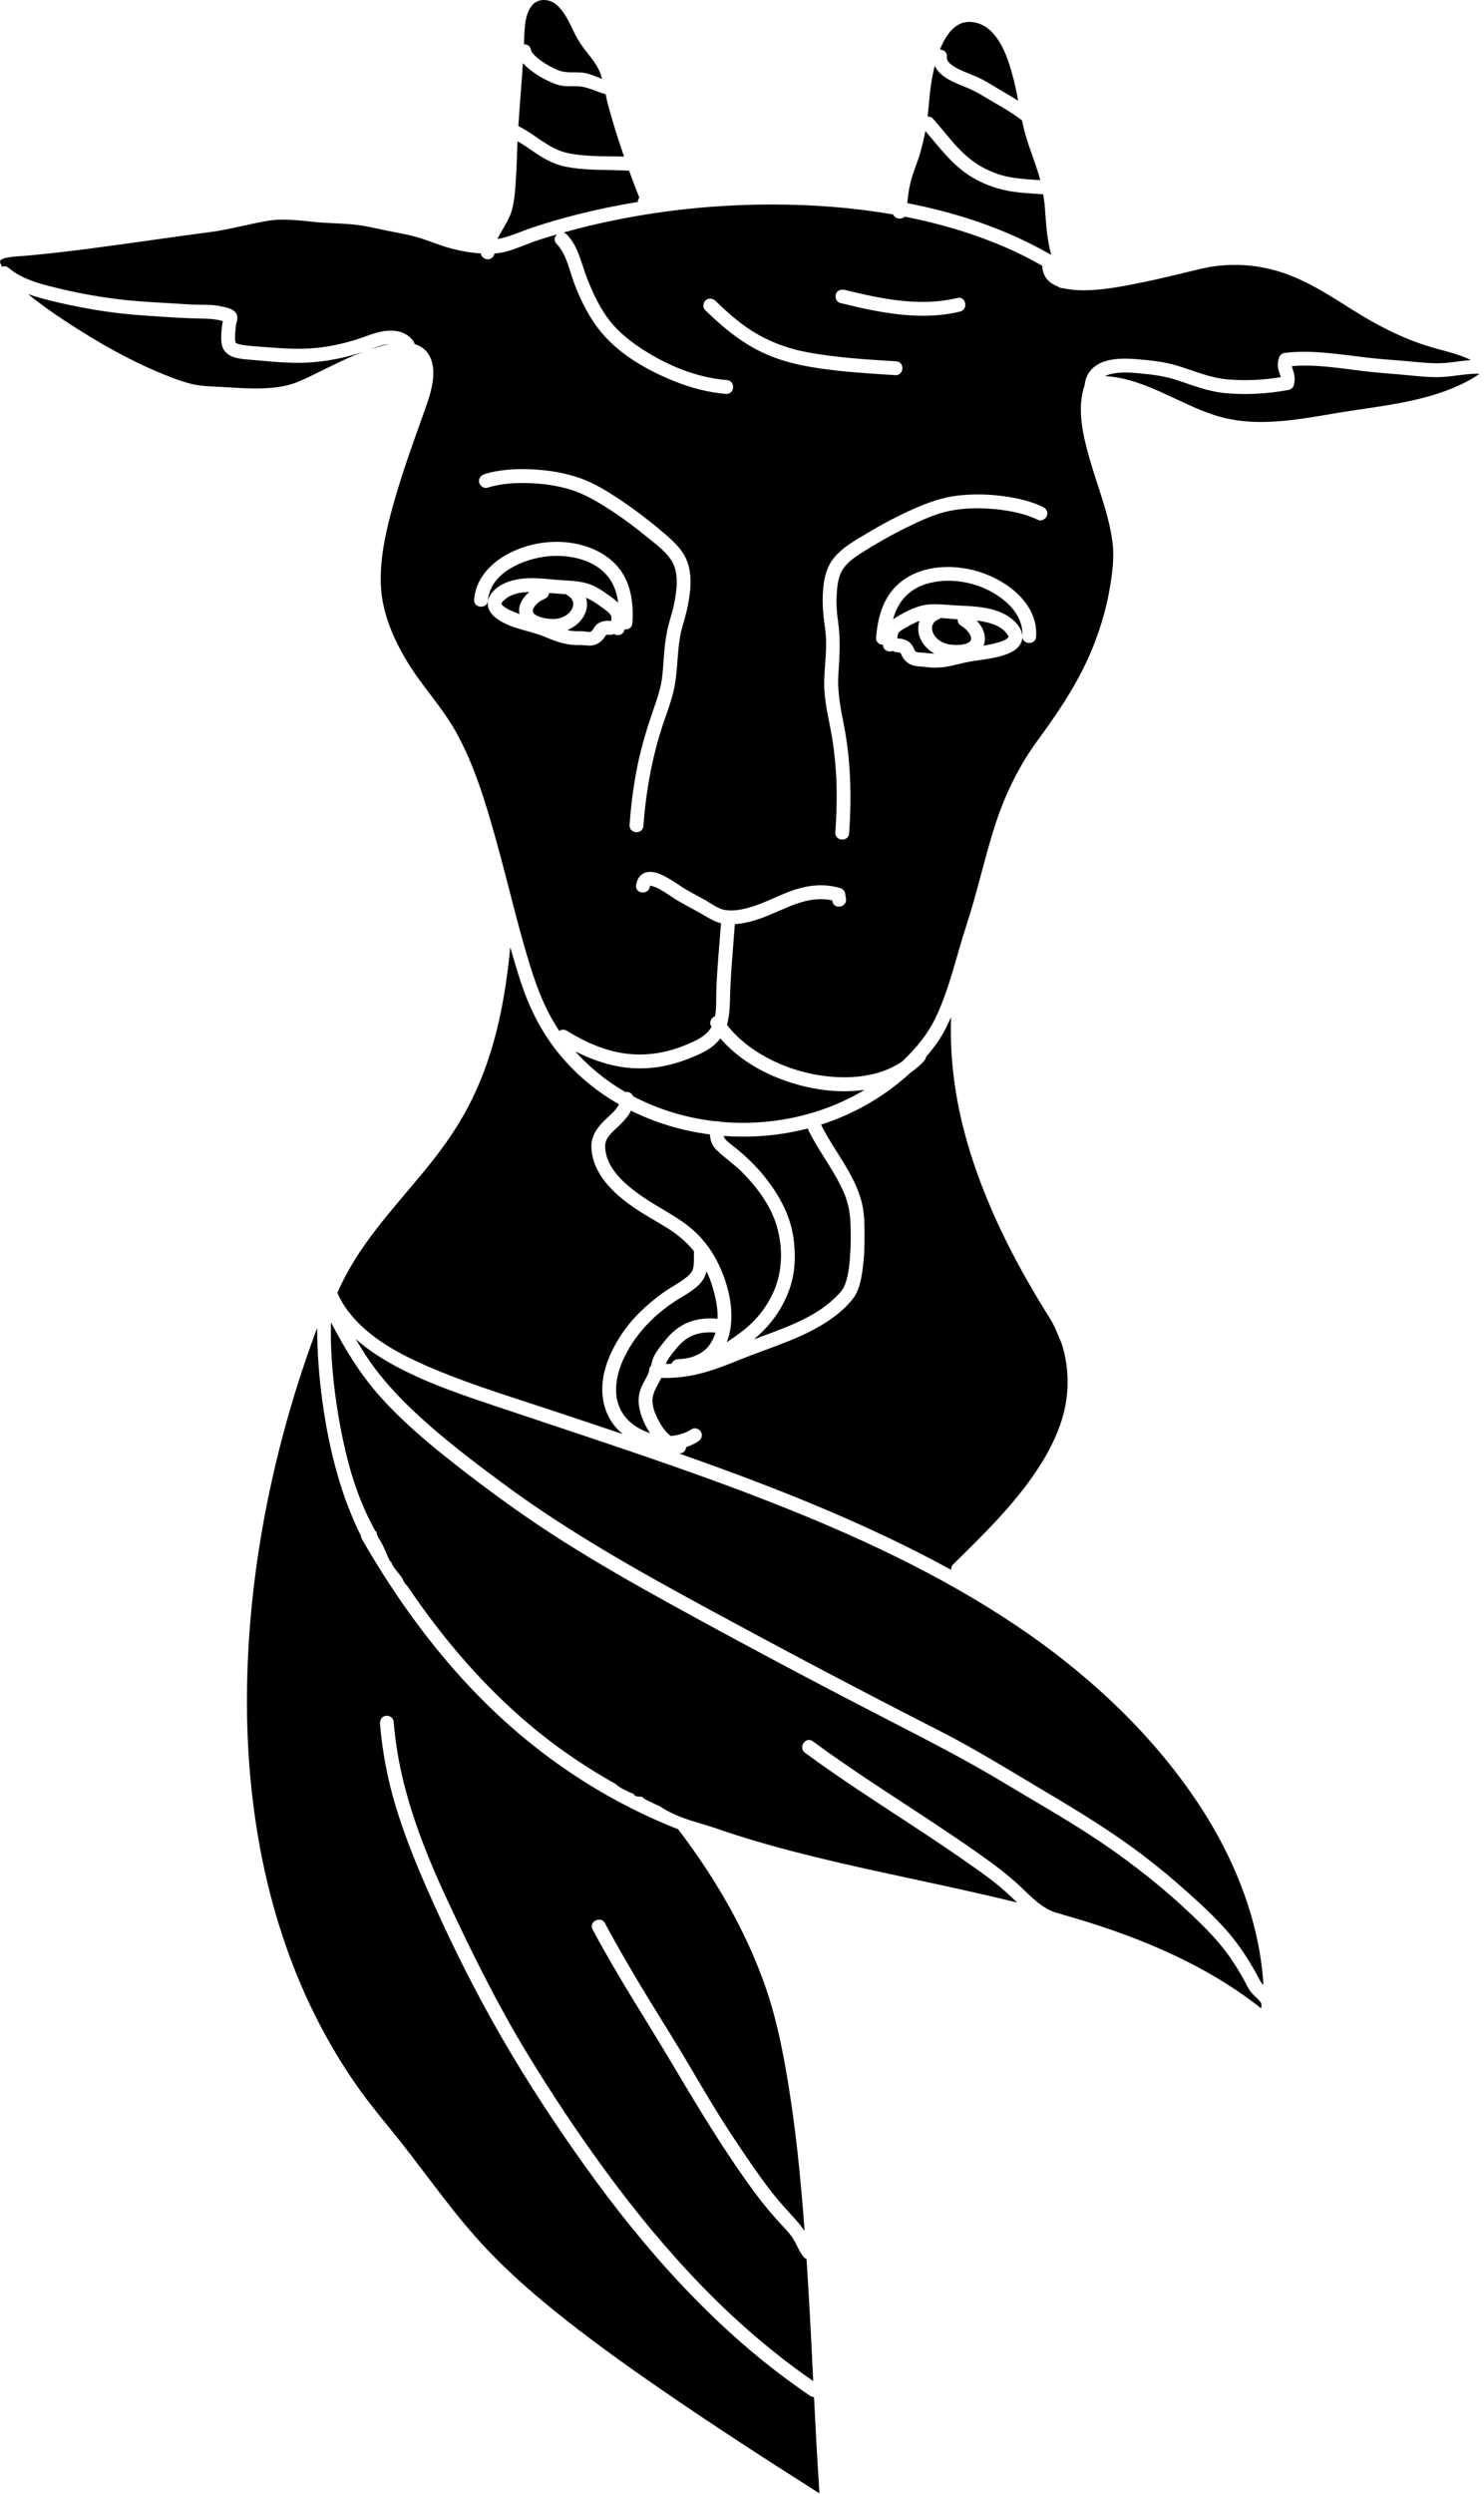 <?xml version="1.0" encoding="UTF-8" standalone="no"?>
<!DOCTYPE svg PUBLIC "-//W3C//DTD SVG 1.1//EN" "http://www.w3.org/Graphics/SVG/1.1/DTD/svg11.dtd">
<svg width="100%" height="100%" viewBox="0 0 243 408" version="1.1" xmlns="http://www.w3.org/2000/svg" xmlns:xlink="http://www.w3.org/1999/xlink" xml:space="preserve" xmlns:serif="http://www.serif.com/" style="fill-rule:evenodd;clip-rule:evenodd;stroke-linejoin:round;stroke-miterlimit:2;">
    <g transform="matrix(1,0,0,1,-336.878,-722.568)">
        <g>
            <path d="M436.993,823.637L436.993,823.635C436.992,823.631 436.992,823.631 436.991,823.626C436.976,823.513 436.956,823.401 436.928,823.291C436.923,823.28 436.918,823.268 436.909,823.247C436.897,823.216 436.878,823.186 436.86,823.156C436.874,823.192 436.742,823.003 436.696,822.953C436.458,822.692 436.257,822.555 435.918,822.302C434.918,821.556 433.937,820.809 432.834,820.368C433.075,821.162 433.065,822.03 432.716,822.865C432.168,824.176 431.074,825.133 429.784,825.657C430.068,825.723 430.354,825.776 430.645,825.809C431.258,825.88 431.866,825.817 432.479,825.861C432.871,825.889 433.328,826.056 433.697,825.863C433.651,825.887 433.818,825.771 433.852,825.742C433.92,825.658 433.976,825.565 434.034,825.474C434.191,825.226 434.338,824.984 434.556,824.78C435.202,824.17 436.077,824.095 436.924,824.164C436.944,824.166 436.96,824.172 436.978,824.174C436.982,824.093 436.989,824.013 436.991,823.932C436.995,823.832 436.996,823.734 436.993,823.637Z" style="fill-rule:nonzero;"/>
            <path d="M495.555,827.655C495.502,827.694 495.476,827.722 495.555,827.655Z" style="fill-rule:nonzero;"/>
            <path d="M436.138,826.403L436.14,826.402L436.139,826.402L436.138,826.403Z" style="fill-rule:nonzero;"/>
            <path d="M436.088,826.433C436.089,826.433 436.089,826.433 436.09,826.432C436.103,826.424 436.11,826.42 436.133,826.406C436.134,826.405 436.134,826.403 436.136,826.402C436.098,826.391 436.084,826.416 436.088,826.433Z" style="fill-rule:nonzero;"/>
            <path d="M436.092,826.438C436.096,826.444 436.103,826.444 436.113,826.435C436.107,826.435 436.102,826.436 436.096,826.436C436.093,826.437 436.095,826.436 436.092,826.438Z" style="fill-rule:nonzero;"/>
            <path d="M486.321,828.278C486.687,828.921 486.579,829.275 487.385,829.315C488.233,829.357 489.061,829.486 489.898,829.515C488.552,828.782 487.417,827.383 487.257,825.826C487.196,825.23 487.272,824.663 487.451,824.141C486.463,824.518 485.487,825.076 484.6,825.609C484.48,825.681 484.278,825.818 484.102,825.986C484.105,825.99 484.046,826.066 484.001,826.125C483.983,826.16 483.941,826.238 483.924,826.289C483.9,826.359 483.881,826.431 483.862,826.503C483.86,826.515 483.859,826.524 483.857,826.539C483.836,826.681 483.818,826.823 483.804,826.966C483.802,826.983 483.802,826.999 483.8,827.016C483.82,827.016 483.837,827.013 483.857,827.014C484.855,827.076 485.8,827.362 486.321,828.278Z" style="fill-rule:nonzero;"/>
            <path d="M433.845,825.754C433.846,825.753 433.846,825.752 433.846,825.751C433.821,825.781 433.779,825.833 433.845,825.754Z" style="fill-rule:nonzero;"/>
            <path d="M483.868,826.461C483.875,826.42 483.879,826.392 483.868,826.461Z" style="fill-rule:nonzero;"/>
            <path d="M483.129,757.663C476.682,756.532 470.112,756.046 463.585,756.029C452.942,756.002 442.255,757.257 431.933,759.864C430.995,760.101 430.062,760.36 429.13,760.621C429.334,760.665 429.536,760.769 429.714,760.956C431.596,762.926 432.056,765.648 433.009,768.098C433.969,770.563 435.145,773.078 436.803,775.154C438.251,776.966 440.087,778.419 442.022,779.679C446.127,782.353 450.982,784.368 455.901,784.748C457.359,784.861 457.195,787.124 455.738,787.012C452.808,786.786 449.92,785.995 447.199,784.901C442.55,783.031 437.713,780.217 434.688,776.12C433.078,773.939 431.826,771.409 430.885,768.87C430.08,766.698 429.652,764.172 427.998,762.442C427.494,761.915 427.669,761.283 428.095,760.911C427.012,761.226 425.932,761.554 424.861,761.905C422.587,762.649 420.247,763.913 417.837,764.042C417.759,764.493 417.476,764.873 416.966,764.975C416.414,765.085 415.681,764.696 415.63,764.084C415.628,764.065 415.63,764.047 415.628,764.029C413.467,763.898 411.272,763.445 409.272,762.772C407.711,762.247 406.202,761.622 404.601,761.218C403.161,760.854 401.698,760.6 400.244,760.306C398.53,759.96 396.85,759.523 395.108,759.337C393.547,759.17 391.976,759.118 390.409,759.04C387.19,758.88 383.933,758.161 380.723,758.696C377.586,759.218 374.532,760.113 371.373,760.526C368.082,760.957 364.796,761.416 361.51,761.88C354.931,762.81 348.348,763.736 341.731,764.358C340.536,764.471 339.305,764.49 338.121,764.707C337.664,764.791 337.519,764.822 337.231,764.966C336.88,765.141 337.22,765.007 336.944,765.156C337.061,765.093 336.884,765.31 336.947,765.109C336.904,765.247 336.899,765.509 336.891,765.211C336.895,765.359 336.886,765.379 336.878,765.366C336.939,765.631 337.052,765.919 337.205,766.214C337.545,766.089 337.937,766.101 338.214,766.339C340.417,768.231 343.373,769.002 346.136,769.672C349.259,770.43 352.425,771.031 355.612,771.448C358.693,771.852 361.798,772.017 364.898,772.188C366.361,772.269 367.828,772.404 369.294,772.425C370.533,772.443 371.784,772.4 373.001,772.675C373.755,772.846 374.809,772.998 375.367,773.598C375.904,774.176 375.756,774.865 375.568,775.55C375.56,775.579 375.538,775.676 375.53,775.713C375.521,775.764 375.511,775.814 375.504,775.865C375.473,776.099 375.455,776.332 375.437,776.567C375.408,776.958 375.376,777.349 375.366,777.741C375.363,777.85 375.362,777.96 375.363,778.069C375.363,778.069 375.368,778.152 375.371,778.212C375.381,778.261 375.4,778.381 375.411,778.456C375.419,778.443 375.428,778.513 375.431,778.556C375.459,778.586 375.5,778.637 375.522,778.668C375.56,778.696 375.604,778.728 375.631,778.746C375.794,778.813 375.96,778.867 376.13,778.915C376.425,778.997 376.832,779.047 377.241,779.092C378.722,779.254 380.214,779.347 381.699,779.459C384.799,779.693 387.801,779.747 390.872,779.192C392.336,778.928 393.792,778.578 395.212,778.133C396.219,777.818 397.199,777.404 398.211,777.097C400.426,776.425 403.015,776.313 404.547,778.36C404.671,778.526 404.738,778.698 404.767,778.868C405.719,779.144 406.56,779.683 407.117,780.635C408.68,783.306 407.355,787.076 406.415,789.713C404.446,795.238 402.423,800.756 400.918,806.43C399.877,810.356 399.041,814.455 399.257,818.538C399.491,822.957 401.353,827.223 403.635,830.954C406.038,834.884 409.25,838.233 411.509,842.268C414.579,847.751 416.417,853.97 418.102,859.993C419.855,866.255 421.313,872.597 423.153,878.835C424.441,883.203 425.903,887.448 428.46,891.234C428.798,891.002 429.248,890.934 429.694,891.211C432.743,893.099 436.114,894.599 439.708,894.995C442.182,895.268 444.64,895.001 447.023,894.298C448.135,893.97 449.213,893.54 450.267,893.059C451.355,892.562 452.438,891.956 453.139,890.959C453.234,890.823 453.306,890.677 453.384,890.533C453.358,890.494 453.331,890.457 453.306,890.418C452.973,889.899 453.322,889.146 453.823,888.898C453.871,888.875 453.918,888.861 453.965,888.845C454.211,887.505 454.128,886.03 454.173,884.674C454.295,880.989 454.674,877.298 454.941,873.62C453.826,873.35 452.881,872.742 451.887,872.165C450.515,871.37 449.097,870.658 447.734,869.847C447.123,869.483 446.546,869.066 445.946,868.684C445.179,868.195 444.587,867.826 443.752,867.568C443.711,867.555 443.489,867.507 443.502,867.504C443.466,867.499 443.429,867.494 443.393,867.49C443.37,867.487 443.346,867.48 443.324,867.473L443.321,867.473C443.316,867.495 443.31,867.516 443.308,867.526C443.306,867.544 443.305,867.555 443.302,867.581C443.123,869.027 440.859,868.869 441.038,867.418C441.196,866.137 442.022,865.193 443.371,865.216C444.44,865.234 445.474,865.784 446.38,866.297C447.094,866.701 447.763,867.172 448.448,867.621C449.646,868.407 450.94,869.047 452.192,869.74C453.269,870.335 454.389,871.258 455.632,871.459C456.88,871.661 458.218,871.41 459.423,871.088C461.879,870.432 464.114,869.156 466.503,868.309C469.14,867.374 471.812,867.059 474.526,867.888C474.891,868 475.196,868.362 475.26,868.736C475.308,869.019 475.355,869.302 475.403,869.585C475.646,871.027 473.42,871.47 473.177,870.03C473.169,869.98 473.16,869.931 473.152,869.881C470.764,869.35 468.425,869.934 466.173,870.859C463.93,871.781 461.745,872.89 459.369,873.44C458.675,873.601 457.94,873.724 457.205,873.773C456.904,877.932 456.487,882.1 456.403,886.269C456.376,887.632 456.281,888.983 455.912,890.233C457.212,891.959 458.948,893.438 460.774,894.616C464.864,897.255 469.786,898.708 474.645,898.819C478.122,898.898 481.699,898.199 484.554,896.276C486.882,894.112 488.913,891.623 490.247,888.733C492.427,884.012 493.516,878.877 495.128,873.954C496.814,868.805 497.972,863.508 499.577,858.336C501.205,853.092 503.531,848.137 506.789,843.701C510.493,838.658 513.873,833.6 516.124,827.718C517.208,824.885 518.057,821.952 518.572,818.961C519.002,816.467 519.369,813.847 519.047,811.32C518.451,806.644 516.6,802.195 515.312,797.686C514.224,793.879 513.145,789.448 514.489,785.568C514.655,783.603 515.991,782.224 517.899,781.65C519.638,781.127 521.564,781.212 523.353,781.362C525.46,781.538 527.572,781.771 529.603,782.383C532.394,783.224 534.998,784.402 537.938,784.646C540.836,784.886 543.725,784.751 546.586,784.28C546.522,783.938 546.368,783.598 546.275,783.279C546.058,782.532 546.07,781.788 546.329,781.053C546.453,780.7 546.793,780.369 547.176,780.319C549.488,780.022 551.826,780.103 554.142,780.31C556.288,780.502 558.421,780.801 560.56,781.055C562.714,781.31 564.876,781.456 567.037,781.639C569.323,781.833 571.677,782.157 573.968,781.916C575.219,781.784 576.48,781.57 577.742,781.48C575.993,780.611 573.979,780.122 572.135,779.621C567.04,778.237 562.533,775.907 558.088,773.1C554.038,770.542 550.007,767.929 545.318,766.71C541.464,765.707 537.412,765.637 533.546,766.543C530.101,767.351 526.675,768.237 523.2,768.918C520.933,769.362 514.883,770.683 511.001,769.722C510.702,769.752 510.364,769.649 510.113,769.449C508.611,768.871 507.601,767.822 507.549,766.056C503.581,763.774 499.353,761.982 494.998,760.577C491.723,759.52 488.383,758.676 485.006,758.014C484.48,758.542 483.422,758.394 483.129,757.663ZM439.152,825.542C439.019,826.452 438.016,826.674 437.392,826.297C437.22,826.393 437.012,826.446 436.763,826.426C436.526,826.407 436.342,826.424 436.121,826.435C436.005,826.671 435.811,826.922 435.651,827.117C435.303,827.543 434.871,827.85 434.354,828.04C433.591,828.321 432.884,828.135 432.104,828.111C431.403,828.089 430.731,828.126 430.033,828.007C429.267,827.877 428.517,827.679 427.784,827.424C426.858,827.102 425.973,826.675 425.041,826.371C422.685,825.603 419.853,825.154 417.902,823.519C416.841,822.63 416.37,821.351 417.08,820.076C417.952,818.508 419.888,817.658 421.573,817.36C423.66,816.99 425.805,817.224 427.896,817.422C429.799,817.602 431.842,817.523 433.649,818.234C434.463,818.554 435.213,819.023 435.93,819.518C436.675,820.033 437.442,820.555 438.108,821.176C437.974,820.128 437.703,819.107 437.226,818.155C435.221,814.144 429.964,813.051 425.84,813.676C422.032,814.254 417.108,816.518 416.778,820.82C416.666,822.278 414.402,822.114 414.514,820.657C414.732,817.822 416.5,815.495 418.805,813.95C423.288,810.947 429.663,810.28 434.563,812.657C436.741,813.714 438.536,815.4 439.493,817.65C440.416,819.819 440.592,822.21 440.428,824.54C440.375,825.299 439.737,825.615 439.152,825.542ZM449.308,822.566C448.986,823.983 448.471,825.343 448.228,826.779C447.971,828.301 447.871,829.843 447.755,831.38C447.641,832.884 447.484,834.356 447.126,835.825C446.783,837.232 446.3,838.6 445.817,839.964C443.781,845.718 442.685,851.625 442.231,857.704C442.122,859.163 439.858,858.998 439.967,857.541C440.211,854.283 440.606,851.041 441.262,847.839C441.929,844.588 442.892,841.469 443.982,838.34C444.448,837.002 444.906,835.643 445.163,834.246C445.424,832.826 445.474,831.371 445.587,829.935C445.701,828.492 445.853,827.057 446.151,825.639C446.45,824.216 446.964,822.851 447.249,821.425C447.663,819.352 448.048,816.716 447.097,814.77C446.238,813.014 444.382,811.694 442.88,810.469C440.691,808.685 438.415,806.999 436.025,805.494C434.028,804.236 432.011,803.131 429.725,802.505C427.503,801.896 425.179,801.631 422.879,801.596C420.792,801.565 418.673,801.744 416.671,802.365C416.082,802.547 415.446,802.028 415.335,801.474C415.207,800.828 415.641,800.32 416.226,800.138C418.678,799.378 421.342,799.247 423.892,799.356C426.565,799.471 429.287,799.895 431.819,800.777C434.33,801.652 436.649,803.14 438.841,804.621C441.191,806.21 443.44,807.951 445.598,809.791C447.215,811.169 448.809,812.614 449.496,814.685C450.32,817.171 449.874,820.077 449.308,822.566ZM461.63,780.197C458.094,778.501 455.126,776.008 452.332,773.29C451.891,772.861 452.014,772.064 452.447,771.689C452.938,771.264 453.609,771.377 454.047,771.804C455.527,773.244 457.058,774.63 458.732,775.842C461.75,778.027 465.178,779.45 468.835,780.155C473.71,781.095 478.68,781.371 483.625,781.684C485.085,781.777 484.919,784.04 483.462,783.948C480.555,783.764 477.647,783.591 474.749,783.29C470.285,782.826 465.715,782.156 461.63,780.197ZM504.275,826.585C504.418,824.445 503.248,822.493 501.631,821.071C498.167,818.023 492.871,816.764 488.446,818.14C486.561,818.726 485.033,819.926 484.048,821.603C483.632,822.312 483.333,823.087 483.112,823.892C483.268,823.781 483.429,823.675 483.598,823.573C485.251,822.576 487.134,821.588 489.09,821.451C490.153,821.376 491.201,821.466 492.261,821.546C493.28,821.623 494.301,821.652 495.321,821.715C497.418,821.845 499.587,822.092 501.465,823.103C502.768,823.804 504.337,825.219 504.281,826.85C504.236,828.148 503.163,828.998 502.056,829.466C499.698,830.463 497.125,830.449 494.669,831.026C493.45,831.312 492.248,831.65 490.995,831.755C490.285,831.814 489.574,831.832 488.866,831.742C488.246,831.663 487.636,831.63 487.016,831.566C485.952,831.455 485.053,830.856 484.571,829.901C484.508,829.777 484.454,829.645 484.402,829.517C484.382,829.466 484.349,829.418 484.33,829.366C484.309,829.36 484.287,829.354 484.247,829.344C484.064,829.297 483.883,829.29 483.693,829.278C483.444,829.262 483.246,829.18 483.09,829.061C482.418,829.345 481.457,828.981 481.456,828.062C480.866,828.05 480.28,827.646 480.336,826.888C480.525,824.307 481.136,821.631 482.705,819.518C485.998,815.082 492.327,814.584 497.249,816.13C501.858,817.577 506.896,821.393 506.538,826.748C506.441,828.207 504.178,828.042 504.275,826.585ZM501.087,803.732C503.316,804.027 505.584,804.522 507.624,805.492C508.18,805.756 508.536,806.313 508.314,806.941C508.125,807.477 507.419,807.895 506.865,807.632C504.716,806.61 502.341,806.124 499.986,805.887C497.459,805.632 494.873,805.647 492.378,806.156C489.906,806.66 487.545,807.78 485.293,808.886C482.821,810.1 480.421,811.465 478.094,812.937C476.615,813.872 475.091,814.908 474.461,816.552C474.038,817.656 473.933,818.854 473.876,820.025C473.806,821.442 473.894,822.85 474.106,824.252C474.551,827.191 474.335,830.063 474.156,833.013C473.983,835.869 474.554,838.574 475.094,841.362C476.211,847.136 476.325,853.059 475.923,858.912C475.823,860.371 473.559,860.206 473.659,858.749C473.892,855.364 473.979,851.96 473.737,848.573C473.617,846.881 473.439,845.188 473.173,843.512C472.914,841.884 472.541,840.278 472.258,838.654C471.998,837.167 471.818,835.657 471.836,834.146C471.854,832.624 472.028,831.103 472.103,829.583C472.174,828.144 472.181,826.707 471.972,825.279C471.748,823.752 471.573,822.231 471.589,820.684C471.612,818.381 471.877,815.82 473.352,813.945C474.774,812.137 476.919,810.975 478.859,809.815C481.382,808.307 483.982,806.915 486.679,805.743C488.932,804.764 491.21,803.943 493.66,803.657C496.121,803.369 498.63,803.406 501.087,803.732ZM493.634,771.321C495.06,770.977 495.494,773.206 494.079,773.547C487.552,775.121 480.824,773.705 474.442,772.136C473.843,771.989 473.562,771.22 473.751,770.687C473.97,770.069 474.606,769.85 475.2,769.996C481.192,771.47 487.51,772.799 493.634,771.321Z" style="fill-rule:nonzero;"/>
            <path d="M495.841,827.349C495.865,827.314 495.874,827.299 495.878,827.29L495.878,827.287C495.873,827.29 495.849,827.325 495.825,827.373C495.831,827.365 495.836,827.357 495.841,827.349Z" style="fill-rule:nonzero;"/>
            <path d="M498.151,826.886C498.179,827.332 498.102,827.785 497.931,828.2C498.398,828.121 498.864,828.037 499.326,827.935C499.635,827.866 499.943,827.792 500.248,827.705C500.376,827.669 500.502,827.631 500.628,827.591C500.643,827.586 500.65,827.584 500.658,827.582C500.66,827.582 500.66,827.582 500.661,827.581C500.711,827.563 500.762,827.545 500.812,827.526C501.06,827.429 501.305,827.326 501.539,827.198C501.579,827.176 501.737,827.068 501.752,827.063C501.801,827.022 501.849,826.98 501.9,826.944C501.921,826.93 501.93,826.922 501.942,826.913C501.964,826.886 501.985,826.86 501.983,826.852C501.982,826.848 501.993,826.83 502.004,826.814C502.006,826.805 502.008,826.797 502.011,826.791C502.011,826.787 502.01,826.783 502.011,826.778C501.999,826.821 501.982,826.828 502.011,826.772C502.012,826.762 502.011,826.754 502.012,826.744C502.01,826.732 502.007,826.717 502.002,826.7C501.994,826.679 501.984,826.653 501.98,826.644C501.927,826.538 501.873,826.434 501.811,826.334C501.79,826.315 501.665,826.149 501.641,826.12C501.535,825.994 501.425,825.868 501.306,825.754C500.734,825.207 500.009,824.862 499.265,824.616C498.469,824.353 497.642,824.204 496.807,824.109C497.544,824.872 498.085,825.818 498.151,826.886Z" style="fill-rule:nonzero;"/>
            <path d="M489.493,825.464C489.512,825.613 489.542,825.761 489.582,825.906C489.588,825.928 489.598,825.952 489.607,825.976C489.622,826.015 489.637,826.054 489.654,826.092C489.71,826.22 489.774,826.344 489.844,826.465C489.854,826.481 489.863,826.497 489.873,826.512C489.911,826.557 489.943,826.612 489.978,826.657C490.069,826.774 490.167,826.887 490.27,826.993C490.307,827.031 490.521,827.218 490.373,827.1C490.22,826.978 490.437,827.152 490.467,827.176C490.582,827.268 490.702,827.355 490.826,827.436C490.904,827.487 490.983,827.535 491.064,827.582C491.076,827.589 491.088,827.596 491.101,827.602C491.169,827.602 491.502,827.779 491.557,827.799C491.737,827.865 491.92,827.915 492.104,827.966C492.121,827.971 492.129,827.973 492.14,827.977C492.146,827.978 492.147,827.978 492.154,827.979C492.248,827.993 492.341,828.01 492.435,828.022C492.858,828.077 493.29,828.093 493.717,828.087C493.78,828.086 493.843,828.084 493.906,828.082C493.947,828.078 494.087,828.069 494.117,828.066C494.289,828.048 494.461,828.023 494.63,827.99C494.79,827.959 494.944,827.912 495.101,827.874C495.162,827.848 495.224,827.824 495.285,827.796C495.384,827.751 495.477,827.688 495.574,827.638C495.613,827.606 495.652,827.575 495.69,827.541C495.701,827.53 495.724,827.508 495.746,827.485C495.749,827.481 495.754,827.476 495.756,827.473C495.777,827.445 495.795,827.415 495.815,827.386C495.834,827.319 495.86,827.246 495.888,827.185C495.891,827.16 495.894,827.136 495.896,827.11C495.898,827.078 495.898,827.043 495.898,827.008C495.885,826.924 495.873,826.84 495.852,826.756C495.847,826.736 495.832,826.686 495.821,826.648C495.777,826.541 495.728,826.436 495.673,826.334C495.642,826.277 495.609,826.221 495.576,826.165C495.51,826.079 495.448,825.989 495.378,825.905C495.278,825.785 495.173,825.67 495.062,825.56C495.024,825.521 494.983,825.484 494.944,825.445C494.942,825.443 494.942,825.443 494.94,825.442C494.695,825.241 494.441,825.055 494.172,824.888C493.822,824.67 493.673,824.281 493.696,823.897C492.779,823.843 491.826,823.725 490.886,823.677C490.804,823.756 490.715,823.825 490.611,823.871C490.515,823.914 490.42,823.958 490.328,824.008C490.29,824.029 490.167,824.109 490.149,824.116C490.121,824.137 490.094,824.157 490.082,824.167C490.018,824.218 489.957,824.271 489.898,824.327C489.885,824.339 489.859,824.37 489.834,824.396C489.805,824.432 489.776,824.467 489.75,824.504C489.71,824.561 489.675,824.621 489.638,824.68C489.592,824.801 489.555,824.923 489.515,825.045C489.515,825.048 489.514,825.052 489.514,825.055C489.505,825.127 489.498,825.199 489.494,825.272C489.491,825.329 489.493,825.386 489.492,825.443C489.491,825.451 489.492,825.458 489.493,825.464Z" style="fill-rule:nonzero;"/>
            <path d="M375.425,778.547L375.426,778.549L375.424,778.543L375.425,778.547Z" style="fill-rule:nonzero;"/>
            <path d="M375.411,778.456C375.409,778.459 375.407,778.469 375.405,778.488C375.404,778.5 375.415,778.523 375.424,778.544C375.422,778.532 375.42,778.522 375.418,778.503C375.417,778.492 375.414,778.475 375.411,778.456Z" style="fill-rule:nonzero;"/>
            <path d="M375.432,778.568C375.432,778.564 375.431,778.559 375.431,778.555C375.429,778.553 375.427,778.551 375.426,778.549C375.429,778.556 375.429,778.561 375.432,778.568Z" style="fill-rule:nonzero;"/>
            <path d="M489.695,734.361C489.553,735.004 489.379,736.028 489.267,736.856C489.172,737.557 489.095,738.261 489.039,738.967C488.967,739.863 488.877,740.752 488.765,741.635C489.076,741.605 489.402,741.705 489.672,742.007C491.989,744.611 493.946,747.544 496.936,749.447C498.561,750.481 500.371,751.213 502.269,751.554C503.901,751.847 505.559,751.943 507.214,752.044C507.108,751.637 506.996,751.23 506.869,750.824C506.269,748.907 505.53,747.036 504.943,745.115C504.656,744.178 504.429,743.228 504.225,742.272C502.809,741.163 501.249,740.249 499.691,739.355C498.247,738.527 496.956,737.647 495.524,737.05C493.612,736.252 490.83,735.338 489.942,733.328C489.854,733.677 489.769,734.023 489.695,734.361Z" style="fill-rule:nonzero;"/>
            <path d="M492.288,732.816C492.561,733.139 493.142,733.505 493.631,733.764C494.69,734.324 495.915,734.722 497.03,735.235C498.528,735.925 499.921,736.876 501.349,737.698C502.105,738.134 502.859,738.578 503.596,739.048C503.33,737.635 503.052,736.225 502.666,734.838C502.067,732.682 501.326,730.37 499.933,728.549C499.261,727.671 498.43,726.903 497.385,726.5C496.88,726.305 496.365,726.191 495.825,726.162C495.378,726.138 495.308,726.136 494.823,726.237C494.367,726.331 494.304,726.353 493.849,726.594C493.755,726.643 493.663,726.696 493.573,726.751C493.547,726.767 493.534,726.774 493.519,726.783C493.505,726.794 493.489,726.806 493.461,726.827C493.317,726.933 493.176,727.045 493.041,727.163C492.64,727.514 492.566,727.6 492.255,728.007C491.994,728.348 491.76,728.709 491.545,729.081C491.267,729.563 491.018,730.107 490.79,730.678C491.385,730.684 491.982,731.088 491.931,731.852C491.924,731.92 491.922,731.989 491.922,732.058C491.925,732.077 491.928,732.104 491.933,732.141C491.937,732.17 492.003,732.392 491.979,732.341C492.071,732.586 492.092,732.585 492.288,732.816Z" style="fill-rule:nonzero;"/>
            <path d="M430.167,822.734C430.186,822.716 430.185,822.717 430.193,822.711C430.21,822.686 430.226,822.662 430.236,822.65C430.322,822.54 430.402,822.426 430.474,822.307C430.488,822.285 430.526,822.214 430.55,822.172C430.558,822.155 430.565,822.14 430.568,822.133C430.616,822.021 430.658,821.905 430.693,821.788C430.697,821.773 430.706,821.737 430.715,821.701C430.72,821.671 430.725,821.641 430.727,821.627C430.741,821.509 430.741,821.394 430.746,821.276C430.736,821.215 430.728,821.154 430.716,821.094C430.706,821.045 430.693,820.998 430.681,820.95C430.626,820.832 430.57,820.718 430.509,820.603C430.471,820.556 430.434,820.506 430.394,820.46C430.339,820.397 430.282,820.339 430.224,820.279C430.094,820.182 429.968,820.086 429.831,820C429.741,819.943 429.668,819.872 429.604,819.796C428.664,819.714 427.721,819.653 426.785,819.587C426.742,819.971 426.512,820.343 426.16,820.497C425.988,820.573 425.818,820.654 425.652,820.744C425.577,820.784 425.502,820.827 425.428,820.871C425.406,820.884 425.351,820.919 425.308,820.946C425.269,820.973 425.224,821.004 425.206,821.018C425.142,821.065 425.08,821.114 425.018,821.163C424.9,821.259 424.786,821.361 424.677,821.468C424.661,821.484 424.612,821.536 424.58,821.57C424.566,821.587 424.552,821.604 424.545,821.612C424.461,821.718 424.382,821.829 424.311,821.944C424.292,821.974 424.275,822.005 424.258,822.037C424.254,822.046 424.25,822.055 424.246,822.064C424.208,822.163 424.177,822.262 424.145,822.362C424.141,822.398 424.135,822.435 424.133,822.472C424.131,822.494 424.131,822.516 424.131,822.538C424.143,822.588 424.162,822.666 424.173,822.717C424.195,822.768 424.218,822.821 424.23,822.845C424.25,822.872 424.27,822.899 424.291,822.923C424.321,822.958 424.353,822.991 424.384,823.025C424.476,823.095 424.565,823.168 424.664,823.231C424.717,823.265 424.772,823.295 424.827,823.327C425.144,823.461 425.462,823.576 425.797,823.659C425.836,823.669 425.875,823.677 425.914,823.686C426.008,823.702 426.101,823.72 426.195,823.734C426.394,823.765 426.593,823.789 426.793,823.807C427.018,823.828 427.245,823.845 427.471,823.846C427.565,823.847 427.66,823.837 427.754,823.841C427.773,823.838 427.796,823.834 427.805,823.833C427.994,823.813 428.183,823.782 428.368,823.742C428.453,823.724 428.536,823.703 428.619,823.68C428.666,823.667 428.927,823.569 428.757,823.643C428.587,823.716 428.877,823.595 428.916,823.579C428.991,823.548 429.065,823.515 429.139,823.48C429.272,823.417 429.402,823.347 429.528,823.272C429.545,823.262 429.564,823.251 429.582,823.238C429.636,823.196 429.692,823.158 429.746,823.116C429.863,823.024 429.974,822.926 430.081,822.823C430.109,822.793 430.138,822.763 430.167,822.734Z" style="fill-rule:nonzero;"/>
            <path d="M427.727,823.844C427.687,823.844 427.645,823.845 427.648,823.847C427.656,823.853 427.691,823.849 427.727,823.844Z" style="fill-rule:nonzero;"/>
            <path d="M430.179,822.731C430.145,822.767 430.1,822.814 430.1,822.814C430.123,822.805 430.152,822.768 430.179,822.731Z" style="fill-rule:nonzero;"/>
            <path d="M419.836,820.42C419.685,820.529 419.543,820.652 419.405,820.776C419.288,820.881 419.247,820.925 419.244,820.928C419.167,821.019 419.101,821.119 419.038,821.221C419.028,821.245 419.011,821.284 418.994,821.324C418.993,821.334 418.99,821.349 418.988,821.364C418.99,821.368 418.991,821.373 418.994,821.377C418.993,821.379 418.998,821.386 418.999,821.389C419.018,821.339 419.039,821.271 419.007,821.409C419.02,821.435 419.038,821.465 419.043,821.473C419.05,821.485 419.052,821.49 419.054,821.496C419.067,821.508 419.082,821.522 419.104,821.543C419.123,821.561 419.201,821.643 419.239,821.684C419.287,821.723 419.376,821.798 419.4,821.816C419.613,821.976 419.841,822.113 420.073,822.244C420.125,822.274 420.179,822.302 420.232,822.33C420.249,822.338 420.262,822.344 420.295,822.36C420.415,822.417 420.536,822.473 420.658,822.526C421.077,822.71 421.503,822.873 421.932,823.028C421.83,822.506 421.863,821.953 422.064,821.409C422.358,820.617 422.906,819.956 423.564,819.423C422.652,819.442 421.747,819.555 420.904,819.867C420.53,820.007 420.159,820.188 419.836,820.42Z" style="fill-rule:nonzero;"/>
            <path d="M418.985,821.386C418.976,821.443 418.984,821.429 418.995,821.401C418.992,821.393 418.99,821.385 418.987,821.378C418.985,821.381 418.985,821.382 418.985,821.386Z" style="fill-rule:nonzero;"/>
            <path d="M487.52,747.709C487.036,749.317 486.354,750.856 485.955,752.489C485.69,753.575 485.546,754.687 485.442,755.802C493.674,757.403 501.727,760.057 508.994,764.273C508.887,763.791 508.778,763.309 508.676,762.826C508.241,760.764 508.136,758.694 507.978,756.599C507.92,755.838 507.821,755.092 507.699,754.35C505.763,754.227 503.814,754.145 501.907,753.782C499.736,753.368 497.708,752.594 495.827,751.429C492.772,749.537 490.71,746.673 488.402,744.007C488.174,745.249 487.89,746.482 487.52,747.709Z" style="fill-rule:nonzero;"/>
            <path d="M373.348,775.101C372.294,774.802 371.284,774.714 370.186,774.699C367.212,774.66 364.233,774.442 361.264,774.25C358.275,774.057 355.306,773.745 352.353,773.244C349.557,772.77 346.764,772.201 344.023,771.468C343.175,771.241 342.314,770.985 341.468,770.684C343.366,772.248 345.393,773.668 347.441,775.017C352.918,778.625 358.757,781.954 364.896,784.304C366.019,784.734 367.16,785.13 368.33,785.411C369.907,785.79 372.056,785.805 373.823,785.914C377.837,786.162 382.382,786.491 385.91,784.942C389.318,783.445 392.703,781.508 396.246,780.158C393.368,781.134 390.341,781.712 387.31,781.887C384.189,782.068 381.048,781.685 377.94,781.432C376.378,781.305 374.126,781.204 373.384,779.525C373.074,778.823 373.079,778.033 373.116,777.281C373.153,776.545 373.215,775.822 373.365,775.105C373.358,775.104 373.353,775.102 373.348,775.101Z" style="fill-rule:nonzero;"/>
            <path d="M431.333,736.679C430.398,736.672 429.489,736.742 428.569,736.532C428.075,736.419 427.601,736.239 427.138,736.035C425.923,735.5 424.736,734.829 423.697,734C423.289,733.675 422.865,733.305 422.501,732.891C422.28,736.33 421.976,739.764 421.761,743.204C424.504,744.538 426.745,746.944 429.775,747.597C432.808,748.252 435.966,748.09 439.067,748.187C438.751,747.273 438.444,746.357 438.146,745.437C437.561,743.632 437.015,741.814 436.514,739.984C436.335,739.329 436.194,738.661 436.055,737.991C434.466,737.563 433.004,736.691 431.333,736.679Z" style="fill-rule:nonzero;"/>
            <path d="M427.996,894.455C425.329,891.051 423.464,887.235 422.125,883.139C421.52,881.288 420.964,879.423 420.433,877.551C420.033,881.646 419.458,885.721 418.549,889.74C417.456,894.572 415.835,899.272 413.535,903.666C411.55,907.459 409.019,910.917 406.307,914.217C401.115,920.533 395.378,926.488 392.122,934.108C392.467,934.891 392.879,935.648 393.355,936.351C396.703,941.304 402.488,944.265 407.845,946.519C414.443,949.295 421.353,951.359 428.138,953.619C431.718,954.812 435.3,956.004 438.877,957.214C436.695,955.47 435.544,952.888 435.497,950.056C435.447,947.006 436.665,944.088 438.234,941.531C440.07,938.538 442.646,936.088 445.485,934.052C446.762,933.136 448.203,932.45 449.413,931.44C449.954,930.988 450.323,930.541 450.43,929.823C450.556,928.981 450.473,928.12 450.513,927.271C449.277,925.763 447.796,924.506 446.133,923.479C444.326,922.363 442.458,921.364 440.706,920.157C437.359,917.853 433.954,914.706 433.72,910.381C433.615,908.436 434.684,907.011 436.025,905.723C436.584,905.186 437.243,904.631 437.691,904.082C437.929,903.789 438.113,903.513 438.231,903.245C434.331,901.011 430.833,898.078 427.996,894.455Z" style="fill-rule:nonzero;"/>
            <path d="M400.585,778.89C399.531,778.935 398.378,779.37 397.408,779.741C398.45,779.388 399.508,779.098 400.585,778.89Z" style="fill-rule:nonzero;"/>
            <path d="M531.696,1015.6C524.07,1004.8 514.08,995.759 503.129,988.428C490.622,980.056 476.839,973.72 462.856,968.25C448.499,962.634 433.809,957.932 419.201,953.025C412.952,950.926 406.625,948.882 400.852,945.642C398.823,944.503 396.864,943.183 395.127,941.644C396.094,943.312 397.128,944.94 398.288,946.482C400.136,948.937 402.247,951.186 404.473,953.3C409.088,957.683 414.208,961.558 419.319,965.339C429.998,973.239 441.631,979.734 453.293,986.047C465.634,992.728 478.034,999.294 490.543,1005.65C496.612,1008.74 502.372,1012.33 508.223,1015.8C513.724,1019.06 519.143,1022.38 524.234,1026.27C526.671,1028.13 529.031,1030.09 531.314,1032.14C533.589,1034.18 535.884,1036.28 537.885,1038.59C539.969,1041 541.685,1043.72 543.168,1046.54C543.327,1046.84 543.535,1047.1 543.762,1047.35C543.071,1035.87 538.28,1024.92 531.696,1015.6Z" style="fill-rule:nonzero;"/>
            <path d="M494.781,976.72C499.608,971.949 504.45,967.004 507.915,961.119C509.492,958.442 510.776,955.504 511.344,952.436C511.937,949.235 511.774,945.992 510.871,942.865C510.65,942.098 510.261,941.351 509.969,940.605C509.646,939.78 509.28,939.048 508.808,938.298C507.789,936.679 506.796,935.045 505.835,933.391C503.979,930.201 502.24,926.943 500.664,923.605C497.619,917.156 495.162,910.378 493.78,903.37C492.847,898.639 492.44,893.806 492.609,888.992C492.309,889.671 491.993,890.344 491.645,891.004C490.804,892.601 489.732,894.088 488.525,895.472C488.481,895.729 488.354,895.979 488.163,896.185C487.51,896.893 486.778,897.51 485.996,898.052C484.945,899.013 483.849,899.915 482.733,900.74C479.407,903.199 475.721,905.097 471.802,906.412C471.642,906.466 471.48,906.512 471.319,906.564C473.437,910.874 476.797,914.576 477.993,919.312C478.427,921.031 478.433,922.853 478.444,924.618C478.456,926.501 478.391,928.397 478.126,930.263C477.898,931.868 477.578,933.697 476.562,935.018C475.146,936.862 473.217,938.301 471.23,939.473C467.189,941.856 462.607,943.186 458.277,944.931C456.084,945.815 453.874,946.695 451.58,947.284C449.486,947.821 447.33,948.069 445.172,948.007C444.562,949.249 443.675,950.425 443.718,951.816C443.761,953.178 444.414,954.509 445.111,955.664C445.522,956.344 446.067,957.032 446.71,957.506C447.911,957.424 449.092,957.071 450.171,956.38C450.69,956.048 451.443,956.395 451.691,956.898C451.983,957.491 451.689,958.088 451.174,958.417C450.556,958.813 449.906,959.112 449.238,959.333C449.182,959.886 448.78,960.409 448.068,960.372C448.06,960.371 448.053,960.37 448.045,960.37C456.003,963.162 463.908,966.102 471.678,969.387C478.789,972.394 485.834,975.685 492.628,979.416C492.598,979.105 492.69,978.777 492.972,978.5C493.576,977.907 494.179,977.315 494.781,976.72Z" style="fill-rule:nonzero;"/>
            <path d="M443.34,867.41L443.338,867.405L443.336,867.413L443.34,867.41Z" style="fill-rule:nonzero;"/>
            <path d="M422.666,729.825C423.178,729.785 423.698,730.047 423.81,730.701C423.817,730.744 423.838,730.817 423.845,730.85C423.875,730.918 423.908,730.986 423.945,731.05C423.963,731.071 424.074,731.237 424.076,731.239C424.144,731.324 424.215,731.406 424.288,731.487C424.625,731.858 425.013,732.168 425.419,732.462C426.305,733.102 427.265,733.654 428.282,734.059C429.565,734.571 430.825,734.319 432.169,734.445C433.349,734.556 434.382,735.081 435.46,735.481C435.39,735.237 435.329,734.99 435.247,734.75C434.766,733.345 433.87,732.246 432.959,731.101C432.193,730.139 431.519,729.145 430.977,728.042C430.183,726.426 429.388,724.557 428.04,723.376C426.784,722.274 424.847,722.257 423.886,723.586C422.878,724.98 422.78,726.925 422.717,728.71C422.703,729.08 422.683,729.452 422.666,729.825Z" style="fill-rule:nonzero;"/>
            <path d="M418.327,761.67C420.305,761.351 422.229,760.402 424.106,759.781C426.539,758.976 429.003,758.265 431.488,757.638C434.735,756.818 438.02,756.153 441.324,755.603C441.321,755.47 441.336,755.339 441.379,755.218C441.423,755.094 441.488,754.989 441.563,754.896C440.985,753.436 440.424,751.97 439.887,750.495C436.361,750.3 432.787,750.531 429.312,749.8C427.58,749.436 426.068,748.596 424.605,747.623C423.621,746.968 422.657,746.259 421.626,745.677C421.609,746.059 421.588,746.441 421.574,746.823C421.513,748.506 421.465,750.189 421.354,751.87C421.247,753.491 421.149,755.182 420.753,756.762C420.424,758.075 419.672,759.253 419.008,760.417C418.786,760.805 418.539,761.229 418.327,761.67Z" style="fill-rule:nonzero;"/>
            <path d="M547.876,786.363C544.476,787.004 540.991,787.2 537.543,786.891C534.737,786.639 532.197,785.614 529.547,784.744C527.596,784.104 525.619,783.851 523.585,783.661C521.892,783.503 520.29,783.385 518.69,783.783C518.374,783.862 518.086,783.964 517.819,784.105C524.232,784.453 529.632,788.485 535.654,790.461C543.094,792.902 550.794,790.864 558.277,789.747C564.888,788.761 572.239,787.884 578.1,784.411C578.351,784.262 578.781,784.009 579.132,783.72C577.087,783.649 575.04,784.157 572.999,784.251C570.728,784.356 568.406,784.032 566.146,783.841C564.015,783.661 561.889,783.502 559.766,783.242C556.037,782.786 552.192,782.137 548.422,782.473C548.468,782.777 548.59,783.075 548.688,783.394C548.92,784.15 548.929,784.865 548.724,785.628C548.624,785.999 548.24,786.294 547.876,786.363Z" style="fill-rule:nonzero;"/>
            <path d="M445.923,945.738C446.232,945.729 446.538,945.709 446.842,945.681C447.016,945.223 447.476,944.964 447.981,944.947C449.885,944.883 451.826,944.215 452.95,942.756C453.464,942.088 453.813,941.358 454.038,940.584C451.962,940.439 450.117,940.763 448.524,942.24C447.738,942.969 447.068,943.86 446.435,944.723C446.192,945.053 446.04,945.389 445.923,945.738Z" style="fill-rule:nonzero;"/>
            <path d="M454.383,938.112C454.416,936.412 453.998,934.58 453.472,932.87C453.23,932.083 452.922,931.312 452.572,930.56C452.37,931.381 451.999,932.075 451.389,932.703C450.231,933.895 448.672,934.627 447.301,935.534C444.641,937.294 442.215,939.585 440.461,942.254C438.989,944.495 437.839,947.039 437.764,949.755C437.689,952.478 438.955,954.744 441.294,956.127C441.936,956.507 442.617,956.816 443.317,957.049C443.206,956.877 443.098,956.705 442.996,956.532C442.092,954.989 441.335,953.086 441.467,951.266C441.551,950.113 442.049,949.127 442.606,948.138C442.829,947.741 443.011,947.346 443.168,946.942C443.163,946.875 443.162,946.808 443.167,946.741C443.186,946.465 443.293,946.197 443.482,946C443.534,945.814 443.585,945.627 443.63,945.433C443.882,944.345 444.512,943.499 445.188,942.634C445.988,941.613 446.818,940.592 447.891,939.846C449.876,938.464 452.004,938.135 454.375,938.329C454.376,938.256 454.382,938.185 454.383,938.112Z" style="fill-rule:nonzero;"/>
            <path d="M465.621,899.448C461.546,898.04 457.652,895.74 454.833,892.455C454.633,892.725 454.41,892.986 454.156,893.235C453.112,894.26 451.76,894.904 450.427,895.465C449.2,895.982 447.934,896.423 446.643,896.749C443.932,897.435 441.071,897.565 438.315,897.082C435.768,896.636 433.358,895.743 431.072,894.58C432.889,896.609 434.949,898.412 437.213,899.942C437.881,900.394 438.568,900.816 439.264,901.219C439.76,901.124 440.389,901.428 440.552,901.931C444.753,904.141 449.364,905.506 454.076,906.031C454.308,905.992 454.551,906.015 454.767,906.101C462.958,906.87 471.397,905.115 478.456,900.876C474.174,901.499 469.658,900.843 465.621,899.448Z" style="fill-rule:nonzero;"/>
            <path d="M469.974,1007.46C473.12,1009.78 476.344,1011.98 479.596,1014.14C485.358,1017.97 491.207,1021.67 496.866,1025.65C499.379,1027.41 501.822,1029.19 504.05,1031.31C505.688,1032.87 507.553,1034.83 509.807,1035.51C509.877,1035.53 509.947,1035.55 510.018,1035.57C510.152,1035.61 510.287,1035.64 510.425,1035.66C510.582,1035.69 510.731,1035.75 510.866,1035.82C513.127,1036.46 515.378,1037.14 517.61,1037.89C526.805,1040.97 535.758,1045.12 543.384,1051.15C543.398,1051.06 543.414,1050.96 543.424,1050.86C543.475,1050.37 543.378,1050.2 543.035,1049.84C542.573,1049.35 542.043,1048.92 541.637,1048.38C541.225,1047.83 540.945,1047.18 540.614,1046.58C539.881,1045.25 539.089,1043.95 538.213,1042.7C536.406,1040.14 534.211,1037.94 531.946,1035.79C527.491,1031.56 522.662,1027.73 517.587,1024.27C512.187,1020.59 506.47,1017.39 500.873,1014.02C494.936,1010.45 488.809,1007.32 482.653,1004.15C470.405,997.843 458.227,991.385 446.164,984.731C440.401,981.552 434.686,978.279 429.122,974.763C423.632,971.293 418.37,967.527 413.226,963.566C408.258,959.741 403.329,955.758 399.135,951.076C395.846,947.405 393.33,943.247 391.075,938.917C391.033,940.914 391.057,942.912 391.191,944.904C391.528,949.903 392.279,954.942 393.409,959.822C394.477,964.433 396.027,968.934 398.35,973.067C398.41,973.113 398.47,973.16 398.53,973.207C398.543,973.351 398.574,973.496 398.615,973.641C398.667,973.802 398.733,973.963 398.824,974.122C398.824,974.126 398.824,974.131 398.825,974.135C398.857,974.191 398.886,974.247 398.924,974.303C399.801,975.586 400.077,976.787 400.819,978.129C400.831,978.09 400.885,978.058 400.915,978.022C400.906,977.981 400.889,977.942 400.882,977.901C400.949,977.953 400.941,977.99 400.915,978.022C401.136,978.974 402.119,979.843 402.714,980.748C402.798,980.921 402.89,981.09 402.972,981.265C403.116,981.574 403.315,981.811 403.543,981.995C408.823,989.843 414.95,997.156 422.043,1003.41C426.893,1007.69 432.151,1011.36 437.73,1014.47C437.772,1014.5 437.802,1014.55 437.849,1014.59C438.674,1015.26 439.639,1015.67 440.619,1016.07C440.935,1016.56 441.168,1016.48 441.936,1016.54C442.092,1016.55 442.549,1017.03 442.709,1017.05C443.451,1017.41 444.193,1017.77 444.945,1018.11C448.173,1020.29 451.861,1020.81 455.374,1022.14C465.029,1025.36 475.001,1027.55 484.938,1029.69C491.111,1031.02 497.304,1032.33 503.441,1033.85C503.068,1033.5 502.7,1033.15 502.336,1032.8C500.085,1030.66 497.55,1028.89 495.005,1027.12C492.123,1025.1 489.195,1023.16 486.257,1021.23C480.345,1017.35 474.391,1013.53 468.692,1009.34C467.516,1008.47 468.794,1006.6 469.974,1007.46Z" style="fill-rule:nonzero;"/>
            <path d="M435.955,1037.24C438.217,1041.5 440.675,1045.66 443.193,1049.78C445.396,1053.38 447.644,1056.95 449.79,1060.58C451.915,1064.18 454.013,1067.8 456.312,1071.29C458.539,1074.67 460.8,1078.08 463.286,1081.28C464.489,1082.82 465.817,1084.24 467.126,1085.69C467.664,1086.29 468.187,1086.92 468.63,1087.6C467.99,1078.85 467.12,1070.11 465.611,1061.48C464.776,1056.7 463.741,1051.92 462.116,1047.34C460.018,1041.43 457.2,1035.79 453.886,1030.47C452.038,1027.5 450.036,1024.63 447.916,1021.86C447.354,1021.63 446.792,1021.41 446.234,1021.18C435.233,1016.59 425.325,1009.95 416.805,1001.62C408.629,993.633 401.85,984.312 396.162,974.419C396.058,974.238 396.008,974.055 395.994,973.878C394.987,971.935 393.769,968.914 393.063,966.814C391.437,961.983 390.376,956.997 389.682,951.955C389.126,947.913 388.817,943.878 388.815,939.822C385.518,948.618 382.881,957.668 380.952,966.861C378.943,976.437 377.713,986.195 377.395,995.976C377.079,1005.69 377.687,1015.43 379.472,1024.99C381.237,1034.43 384.161,1043.66 388.45,1052.27C390.608,1056.6 393.097,1060.76 395.926,1064.69C397.924,1067.46 400.143,1070.06 402.267,1072.73C404.736,1075.84 407.094,1079.03 409.518,1082.17C411.806,1085.14 414.188,1088.03 416.774,1090.75C420.089,1094.23 423.653,1097.38 427.38,1100.41C433.056,1105.02 439.006,1109.28 445.023,1113.43C453.574,1119.32 462.298,1124.97 471.071,1130.52C471.052,1130.26 471.03,1129.99 471.012,1129.72C470.675,1124.74 470.417,1119.75 470.17,1114.76C469.97,1114.76 469.76,1114.71 469.552,1114.57C468.691,1113.98 467.838,1113.39 466.995,1112.78C460.202,1107.91 453.974,1102.26 448.259,1096.16C442.63,1090.15 437.49,1083.7 432.703,1077.01C427.892,1070.29 423.327,1063.34 419.179,1056.19C414.523,1048.16 410.372,1039.78 406.66,1031.28C404.78,1026.97 403.018,1022.56 401.66,1018.06C400.34,1013.69 399.487,1009.19 399.105,1004.63C399.054,1004.02 399.338,1003.43 399.996,1003.3C400.548,1003.19 401.28,1003.58 401.332,1004.19C401.426,1005.32 401.546,1006.44 401.697,1007.56C402.935,1016.7 406.365,1025.4 410.252,1033.71C414.13,1042.01 418.178,1050.22 422.922,1058.07C427.047,1064.89 431.471,1071.55 436.195,1077.97C441.04,1084.56 446.253,1090.89 451.962,1096.75C457.494,1102.43 463.509,1107.63 470.039,1112.14C469.788,1106.99 469.541,1101.85 469.23,1096.71C469.139,1095.2 469.044,1093.68 468.946,1092.17C468.792,1092.11 468.644,1092.01 468.51,1091.86C467.765,1091.01 467.432,1090 466.869,1089.04C466.341,1088.14 465.592,1087.37 464.886,1086.61C463.332,1084.94 461.879,1083.22 460.525,1081.38C455.565,1074.67 451.281,1067.53 447.022,1060.36C442.644,1052.99 437.936,1045.82 433.916,1038.25C433.232,1036.95 435.273,1035.95 435.955,1037.24Z" style="fill-rule:nonzero;"/>
            <path d="M455.875,942.172C455.943,942.128 456.012,942.085 456.079,942.04C457.654,940.991 459.187,939.89 460.488,938.506C461.741,937.173 462.804,935.591 463.547,933.92C465.004,930.644 465.091,926.85 464.142,923.412C463.18,919.926 460.847,916.798 458.317,914.274C457.033,912.994 455.513,911.989 454.216,910.73C453.455,909.99 453.176,909.126 453.125,908.176C448.626,907.594 444.232,906.294 440.198,904.288C439.652,905.436 438.644,906.362 437.663,907.292C437.046,907.878 436.375,908.53 436.103,909.262C435.831,909.997 436.002,911.078 436.278,911.929C436.868,913.757 438.242,915.298 439.676,916.525C441.331,917.941 443.181,919.113 445.051,920.221C447.06,921.411 449.024,922.547 450.736,924.158C452.299,925.627 453.576,927.404 454.507,929.335C456.176,932.795 457.208,937.021 456.308,940.83C456.202,941.287 456.054,941.735 455.875,942.172Z" style="fill-rule:nonzero;"/>
            <path d="M473.755,934.763C474.095,934.428 474.434,934.08 474.722,933.698C474.807,933.585 474.883,933.467 474.957,933.347C475.089,933.131 475.019,933.249 475.086,933.097C475.749,931.601 475.929,929.941 476.056,928.321C476.192,926.589 476.21,924.848 476.157,923.112C476.104,921.373 475.888,919.746 475.217,918.084C473.653,914.209 470.898,910.972 469.123,907.206C464.669,908.361 460.004,908.762 455.399,908.415C455.415,908.49 455.431,908.567 455.428,908.577C455.452,908.634 455.476,908.692 455.505,908.747C455.514,908.764 455.566,908.846 455.578,908.867C455.953,909.388 456.818,909.977 457.407,910.455C459.075,911.809 460.615,913.278 461.964,914.953C464.472,918.066 466.416,921.538 466.867,925.567C467.086,927.524 467.102,929.566 466.704,931.5C466.307,933.428 465.534,935.247 464.512,936.927C463.383,938.782 461.946,940.332 460.334,941.695C464.058,940.293 467.899,939.046 471.223,936.82C472.125,936.213 472.98,935.526 473.755,934.763Z" style="fill-rule:nonzero;"/>
        </g>
    </g>
</svg>
